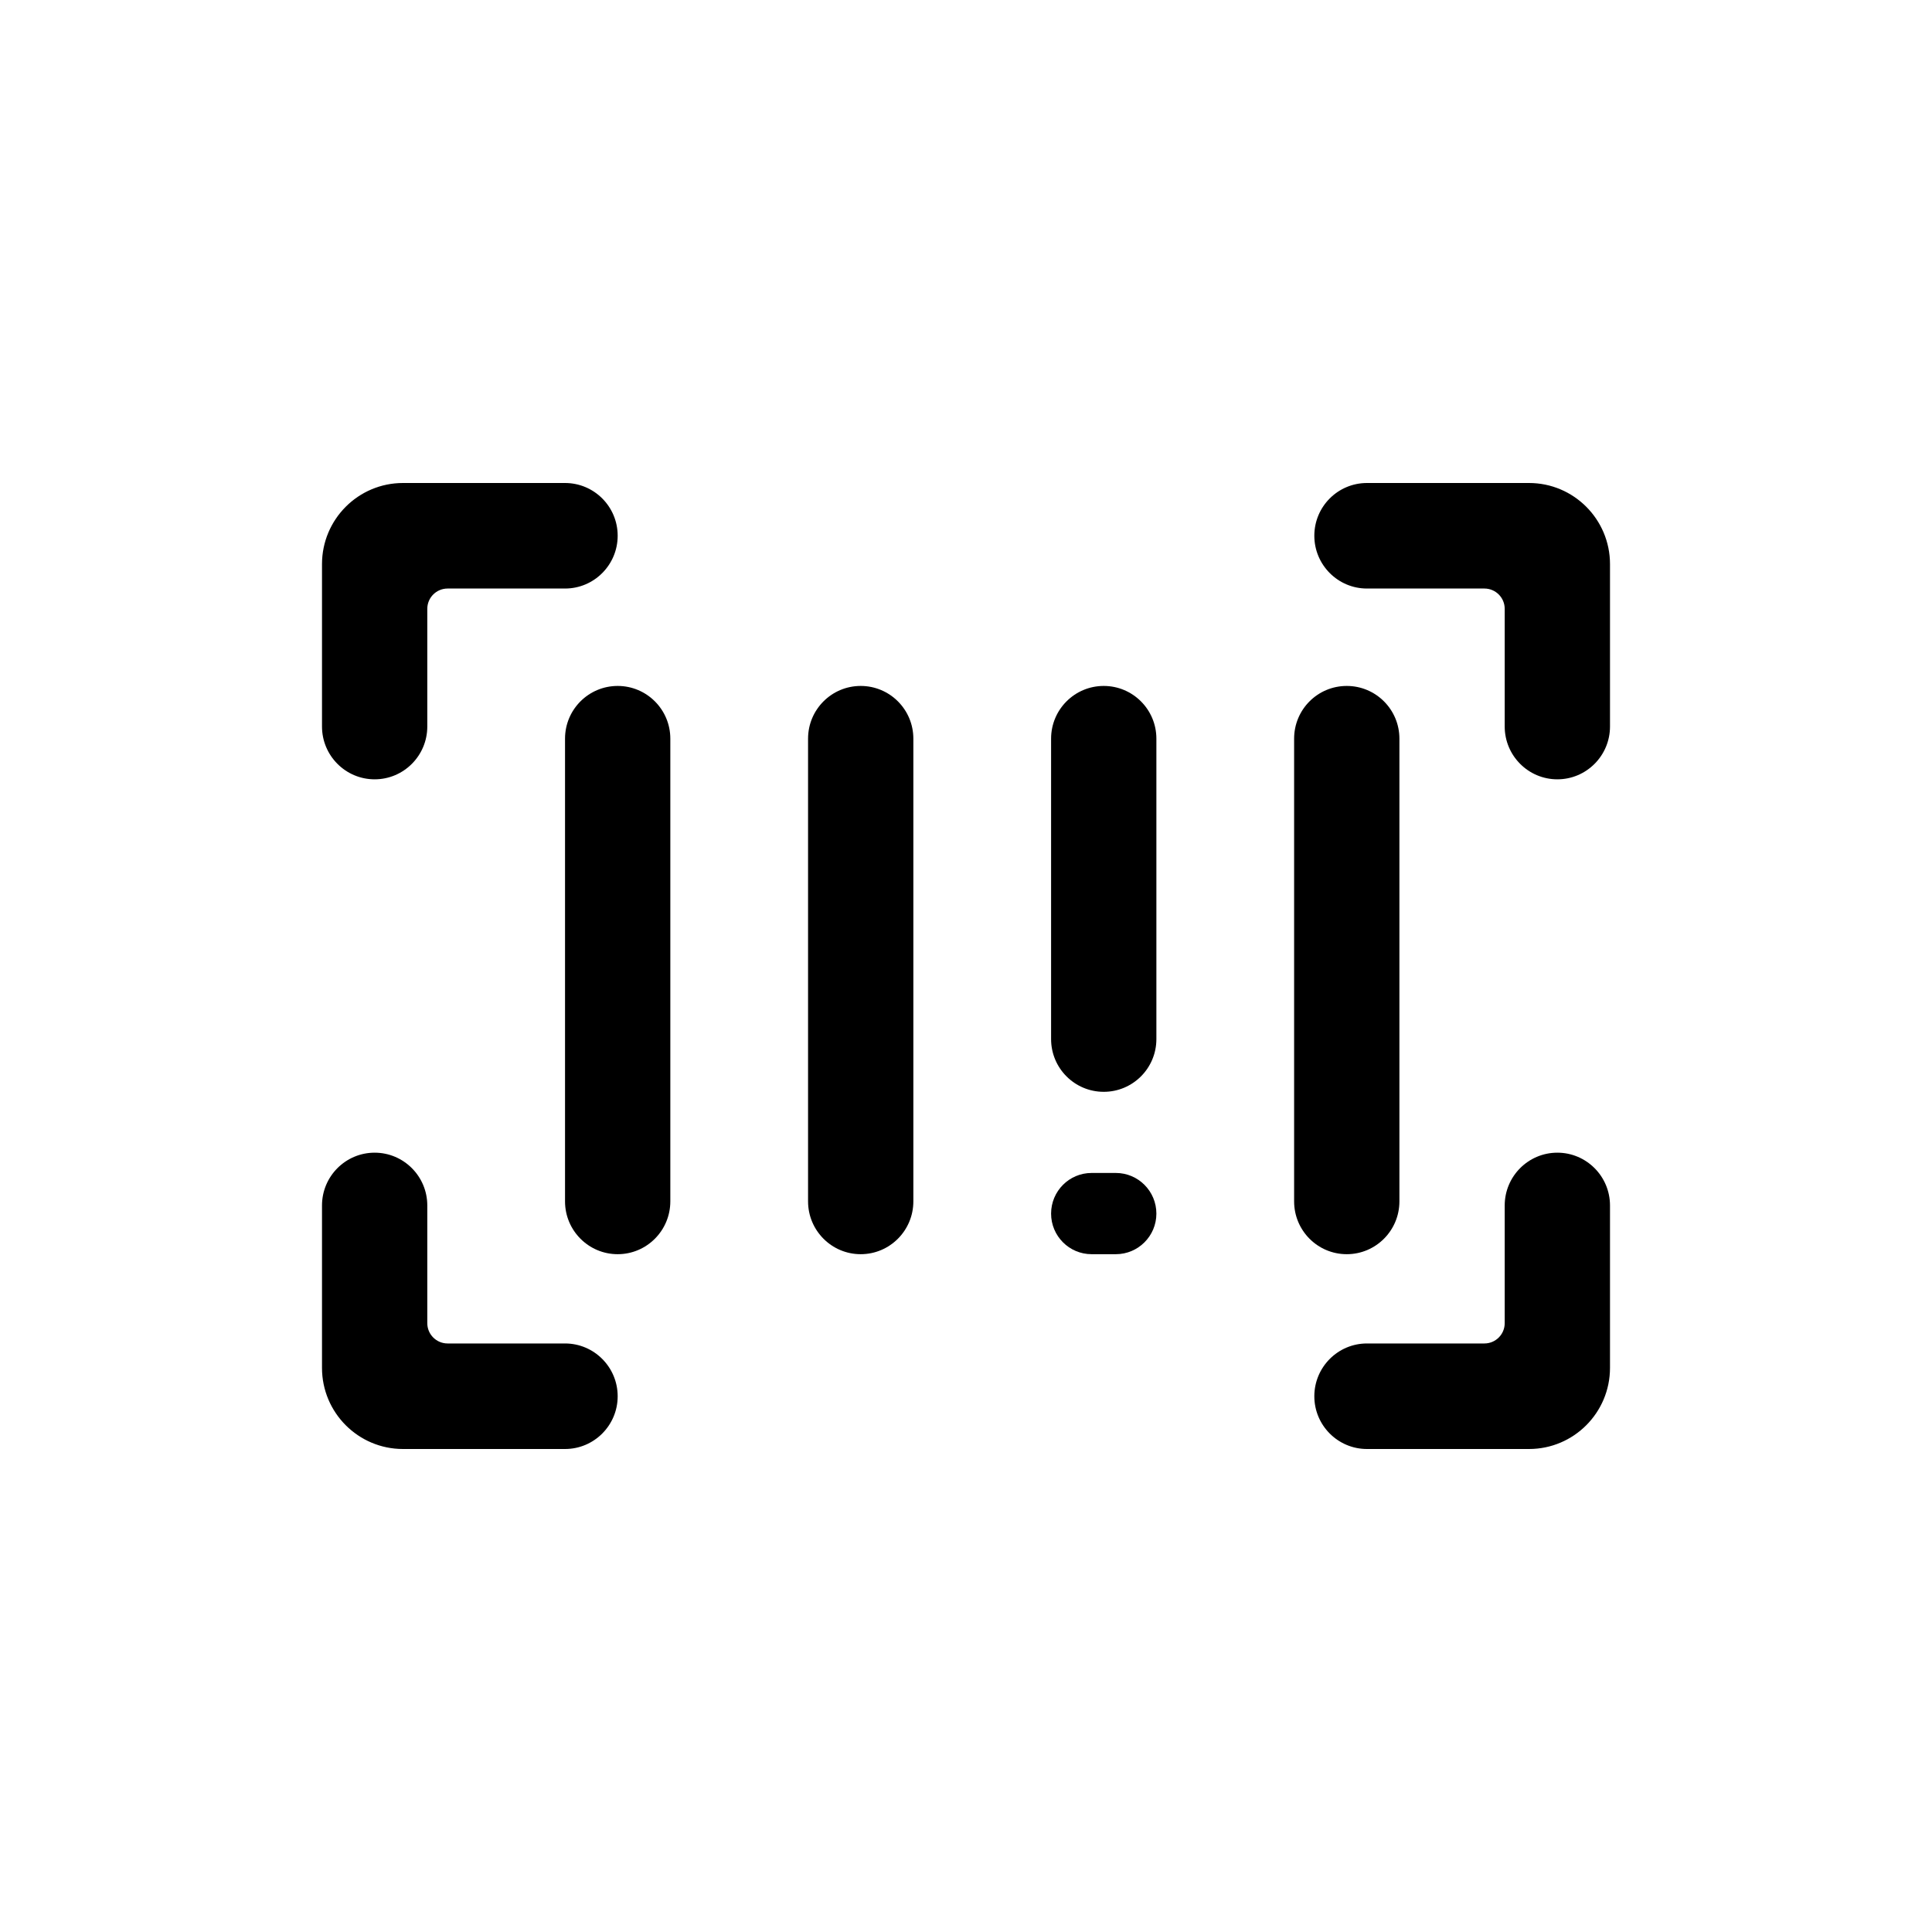 <svg width="24" height="24" viewBox="0 0 24 24" fill="none" xmlns="http://www.w3.org/2000/svg">
<path d="M20 9.025C20 9.387 19.707 9.681 19.346 9.681C18.985 9.681 18.692 9.387 18.692 9.025L18.692 7.563C18.692 7.424 18.579 7.311 18.44 7.311L16.981 7.311C16.62 7.311 16.327 7.017 16.327 6.655C16.327 6.293 16.62 6 16.981 6L18.994 6C19.549 6 20 6.451 20 7.008V9.025Z" fill="black"/>
<path d="M4.654 14.319C4.293 14.319 4 14.613 4 14.975V16.992C4 17.549 4.451 18 5.006 18H7.019C7.38 18 7.673 17.706 7.673 17.345C7.673 16.983 7.38 16.689 7.019 16.689H5.56C5.421 16.689 5.308 16.576 5.308 16.437V14.975C5.308 14.613 5.015 14.319 4.654 14.319Z" fill="black"/>
<path d="M16.327 17.345C16.327 17.706 16.62 18 16.981 18H18.994C19.549 18 20 17.549 20 16.992L20 14.975C20 14.613 19.707 14.319 19.346 14.319C18.985 14.319 18.692 14.613 18.692 14.975V16.437C18.692 16.576 18.579 16.689 18.44 16.689H16.981C16.62 16.689 16.327 16.983 16.327 17.345Z" fill="black"/>
<path d="M7.673 6.655C7.673 6.293 7.38 6 7.019 6L5.006 6C4.451 6 4 6.451 4 7.008L4 9.025C4 9.387 4.293 9.681 4.654 9.681C5.015 9.681 5.308 9.387 5.308 9.025L5.308 7.563C5.308 7.424 5.421 7.311 5.56 7.311H7.019C7.38 7.311 7.673 7.017 7.673 6.655Z" fill="black"/>
<path d="M7.673 15.58C7.312 15.58 7.019 15.286 7.019 14.924V9.176C7.019 8.814 7.312 8.521 7.673 8.521C8.034 8.521 8.327 8.814 8.327 9.176V14.924C8.327 15.286 8.034 15.58 7.673 15.58Z" fill="black"/>
<path d="M13.711 13.563C13.35 13.563 13.057 13.27 13.057 12.908V9.176C13.057 8.814 13.35 8.521 13.711 8.521C14.072 8.521 14.365 8.814 14.365 9.176V12.908C14.365 13.27 14.072 13.563 13.711 13.563Z" fill="black"/>
<path d="M13.56 14.571C13.282 14.571 13.057 14.797 13.057 15.076C13.057 15.354 13.282 15.58 13.56 15.58H13.862C14.139 15.58 14.365 15.354 14.365 15.076C14.365 14.797 14.139 14.571 13.862 14.571H13.56Z" fill="black"/>
<path d="M10.692 15.58C10.331 15.58 10.038 15.286 10.038 14.924V9.176C10.038 8.814 10.331 8.521 10.692 8.521C11.053 8.521 11.346 8.814 11.346 9.176V14.924C11.346 15.286 11.053 15.58 10.692 15.58Z" fill="black"/>
<path d="M16.73 8.521C16.368 8.521 16.076 8.814 16.076 9.176V14.924C16.076 15.286 16.368 15.58 16.73 15.58C17.091 15.58 17.384 15.286 17.384 14.924V9.176C17.384 8.814 17.091 8.521 16.73 8.521Z" fill="black"/>
</svg>
